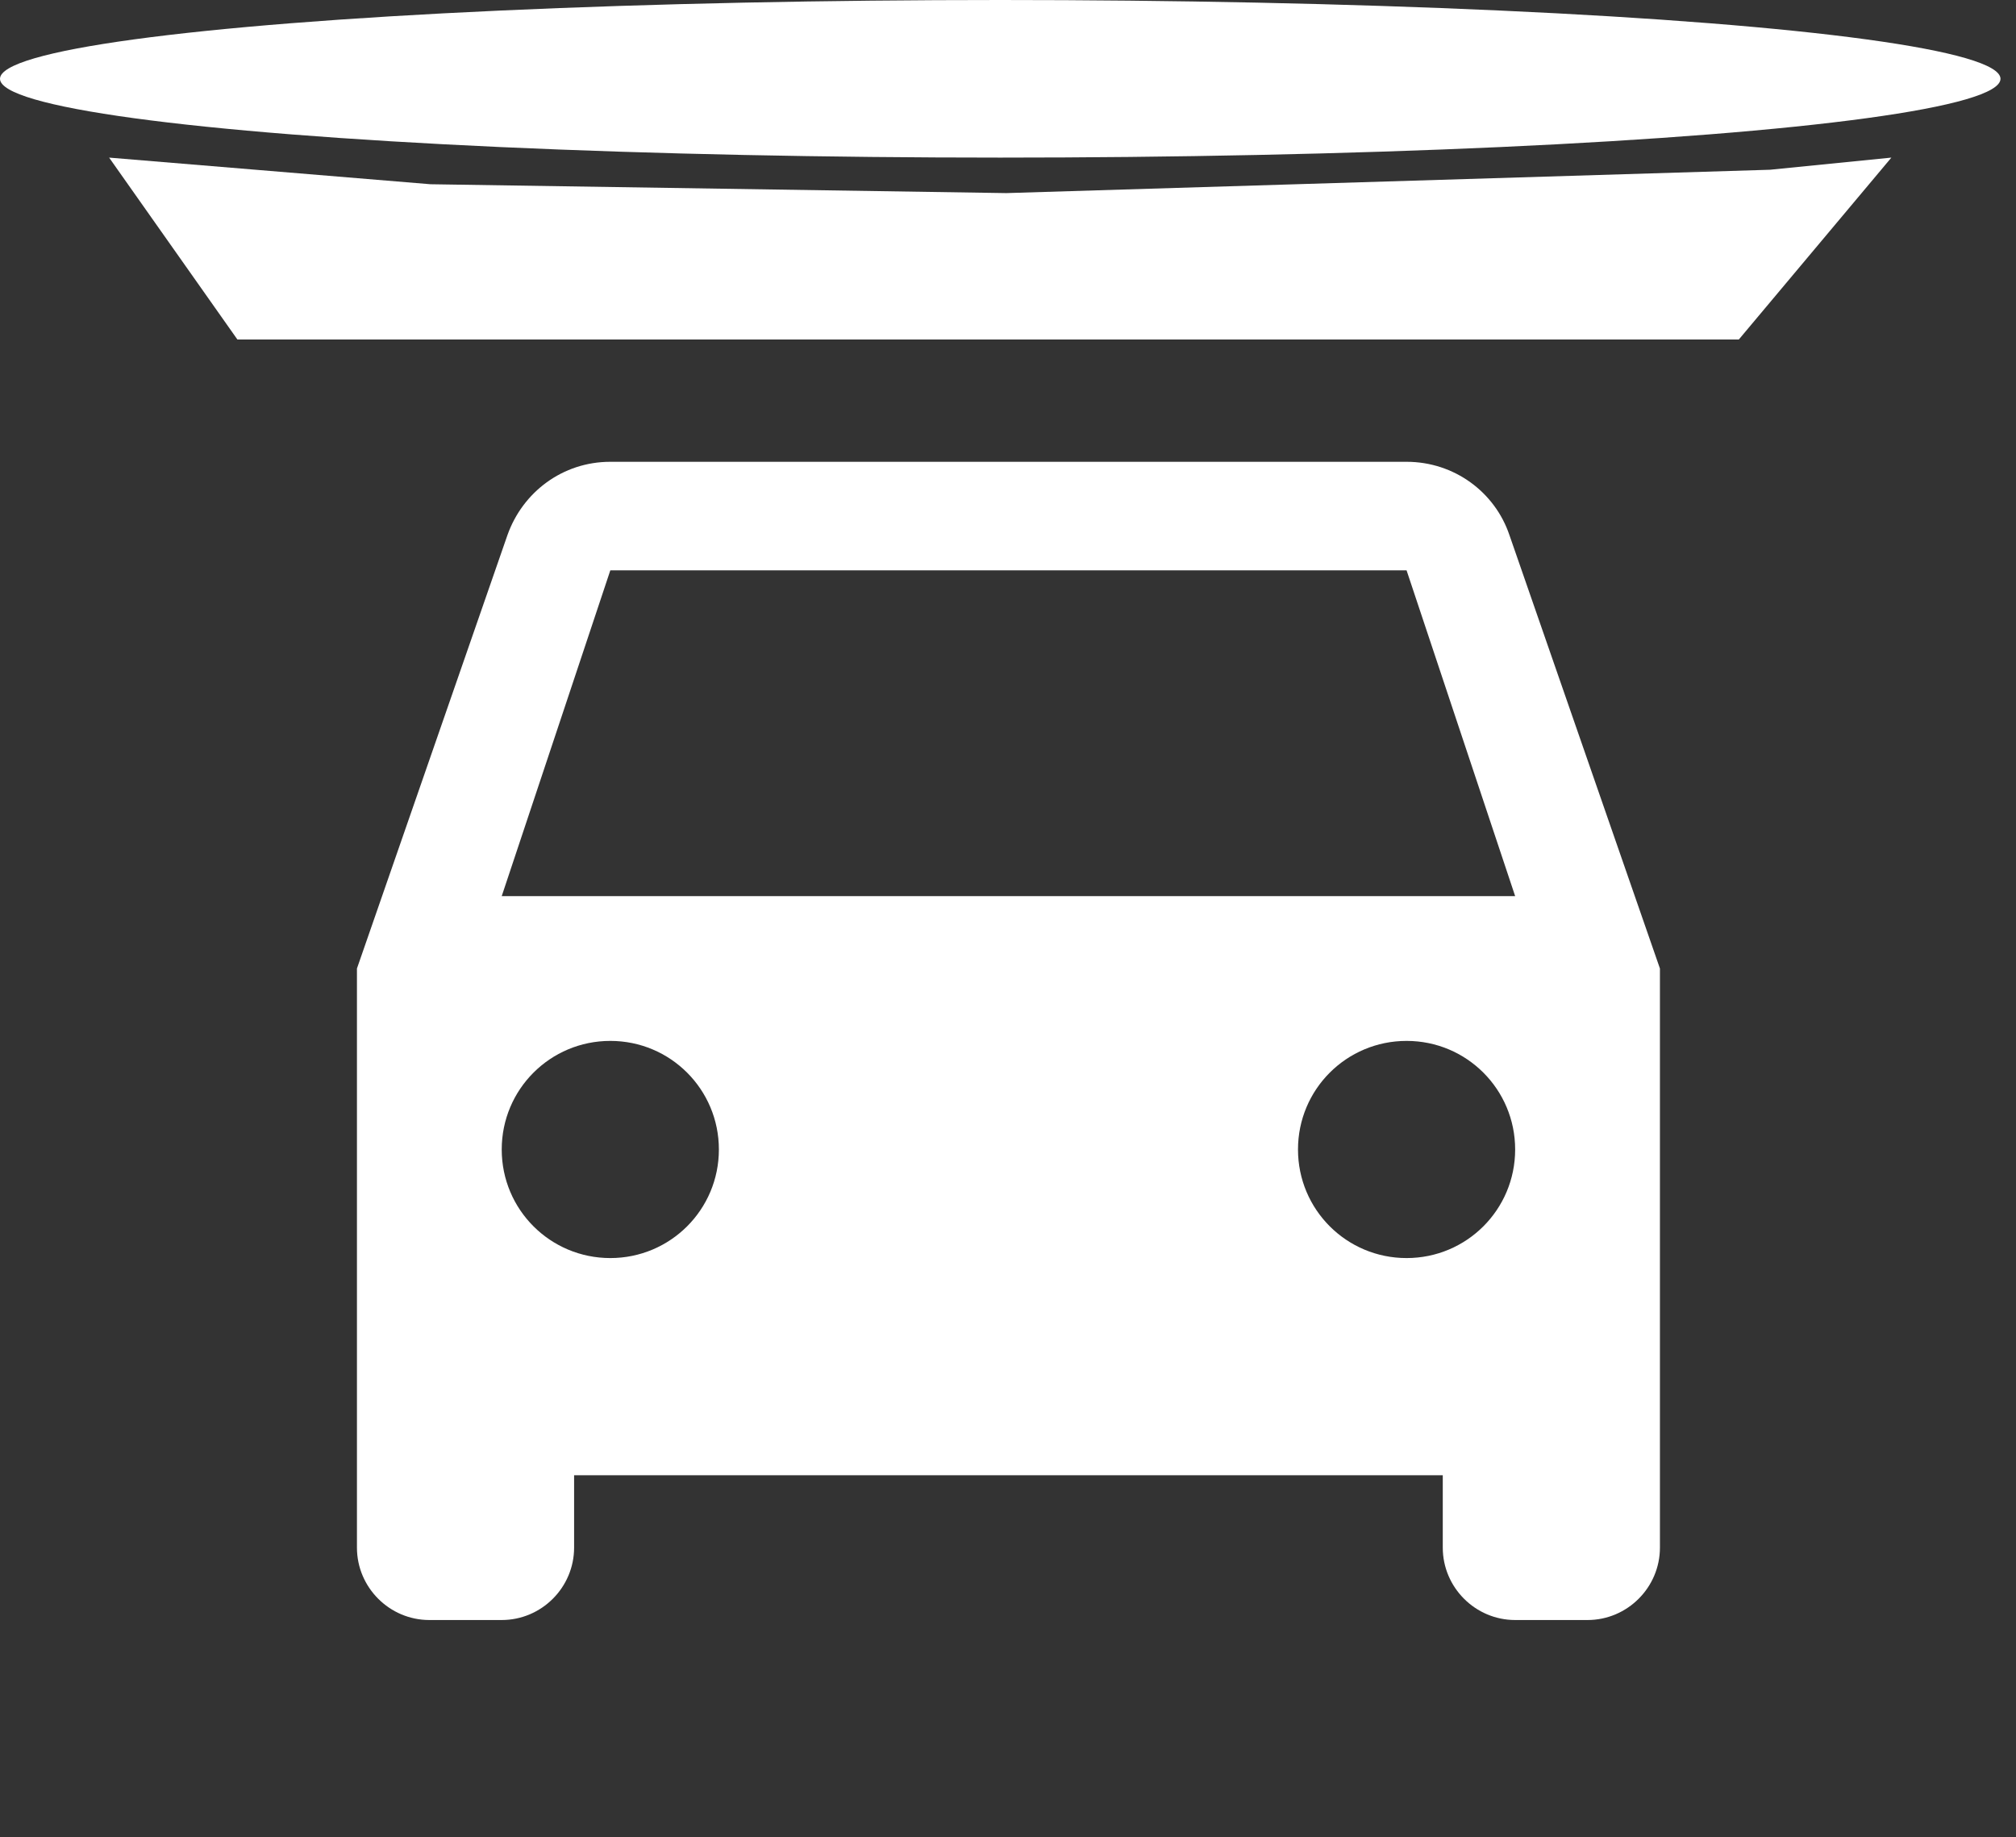 <svg width="124" height="113" viewBox="0 0 124 113" fill="none" xmlns="http://www.w3.org/2000/svg">
<rect x="0" y="0" width="124" height="113" fill="#333333" stroke="none"/>
<g clip-path="url(#clip0_107_3)">
<path d="M92.838 32.901C91.948 30.274 89.454 28.404 86.516 28.404H37.539C34.6 28.404 32.151 30.274 31.216 32.901L21.955 59.571V95.19C21.955 97.639 23.959 99.643 26.407 99.643H30.86C33.309 99.643 35.312 97.639 35.312 95.19V90.738H88.742V95.19C88.742 97.639 90.745 99.643 93.194 99.643H97.647C100.095 99.643 102.099 97.639 102.099 95.19V59.571L92.838 32.901ZM37.539 77.38C33.843 77.38 30.86 74.397 30.86 70.702C30.86 67.006 33.843 64.023 37.539 64.023C41.234 64.023 44.217 67.006 44.217 70.702C44.217 74.397 41.234 77.38 37.539 77.38ZM86.516 77.38C82.82 77.38 79.837 74.397 79.837 70.702C79.837 67.006 82.82 64.023 86.516 64.023C90.211 64.023 93.194 67.006 93.194 70.702C93.194 74.397 90.211 77.38 86.516 77.38ZM30.86 55.118L37.539 35.082H86.516L93.194 55.118H30.86Z" fill="white"/>
</g>
<path d="M61.896 11.877L108.877 10.44L116.334 9.694L106.953 20.88H14.601L6.712 9.694L26.473 11.332L61.896 11.877Z" fill="white"/>
<ellipse cx="61.523" cy="4.847" rx="61.523" ry="4.847" fill="white"/>
<defs>
<clipPath id="clip0_107_3">
<rect width="106.859" height="106.859" fill="white" transform="translate(8.598 6.141)"/>
</clipPath>
</defs>
</svg>
